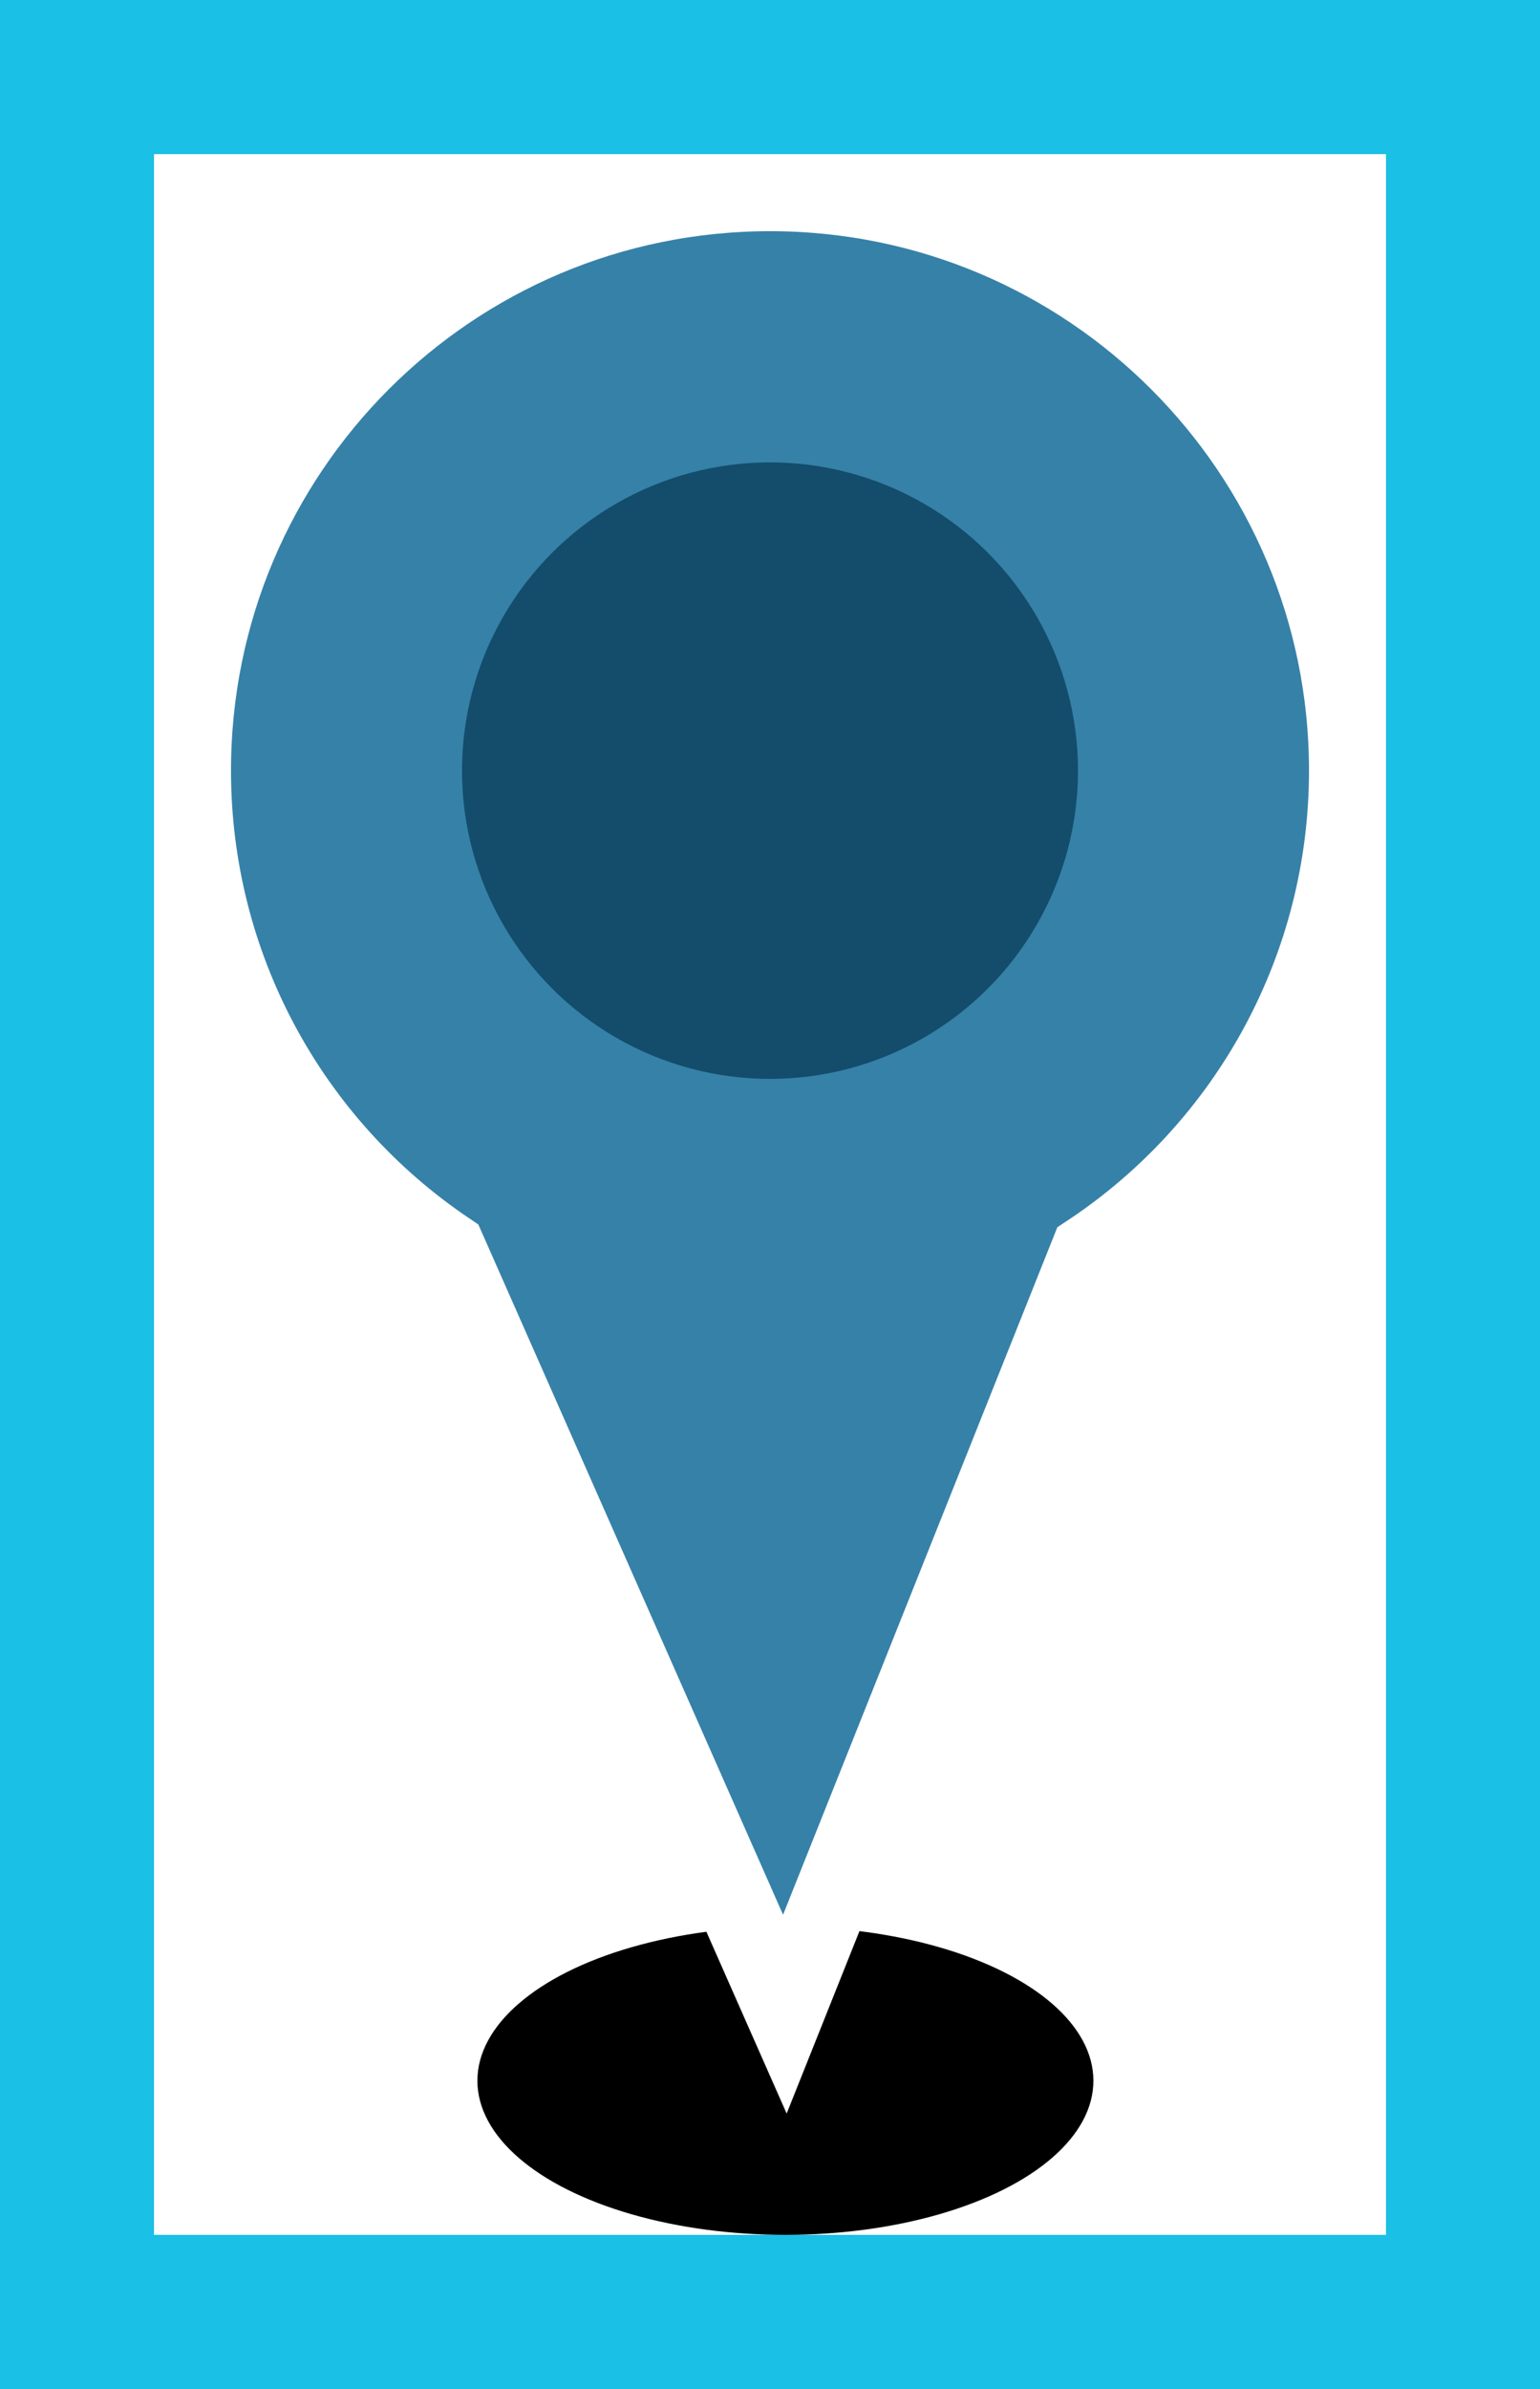 <?xml version="1.0" encoding="UTF-8"?>
<svg width="20px" height="31px" viewBox="0 0 20 31" version="1.1" xmlns="http://www.w3.org/2000/svg" xmlns:xlink="http://www.w3.org/1999/xlink">
    <!-- Generator: sketchtool 51.1 (57501) - http://www.bohemiancoding.com/sketch -->
    <title>19B84B03-2DE8-44ED-937A-870921A377C7</title>
    <desc>Created with sketchtool.</desc>
    <defs>
        <ellipse id="path-1" cx="8.2" cy="25" rx="4" ry="2"></ellipse>
        <filter x="-18.8%" y="-37.5%" width="137.5%" height="175.0%" filterUnits="objectBoundingBox" id="filter-2">
            <feOffset dx="0" dy="0" in="SourceAlpha" result="shadowOffsetOuter1"></feOffset>
            <feGaussianBlur stdDeviation="0.5" in="shadowOffsetOuter1" result="shadowBlurOuter1"></feGaussianBlur>
            <feColorMatrix values="0 0 0 0 0   0 0 0 0 0   0 0 0 0 0  0 0 0 0.25 0" type="matrix" in="shadowBlurOuter1"></feColorMatrix>
        </filter>
    </defs>
    <g id="IMM---July" stroke="none" stroke-width="1" fill="none" fill-rule="evenodd">
        <g id="Styleguide---Map" transform="translate(-230, -307)">
            <g id="pinReportHover" transform="translate(232, 309)">
                <g id="Oval-3" fill="black" fill-opacity="1">
                    <use filter="url(#filter-2)" xlink:href="#path-1"></use>
                </g>
                <path d="M3.813,14.223 C1.76,12.84 0.5,10.527 0.5,8 C0.5,3.858 3.858,0.5 8,0.5 C12.142,0.5 15.5,3.858 15.5,8 C15.5,10.548 14.218,12.878 12.138,14.256 L8.193,24.136 L3.813,14.223 Z" id="Combined-Shape" stroke="#FFFFFF" fill="#3681A8"></path>
                <circle id="Oval-2-Copy" fill="#134D6B" cx="8" cy="8" r="4"></circle>
                <rect id="Rectangle-15-Copy-4" stroke="#1AC0E5" stroke-width="2" x="-1" y="-1" width="18" height="29"></rect>
            </g>
        </g>
    </g>
</svg>
